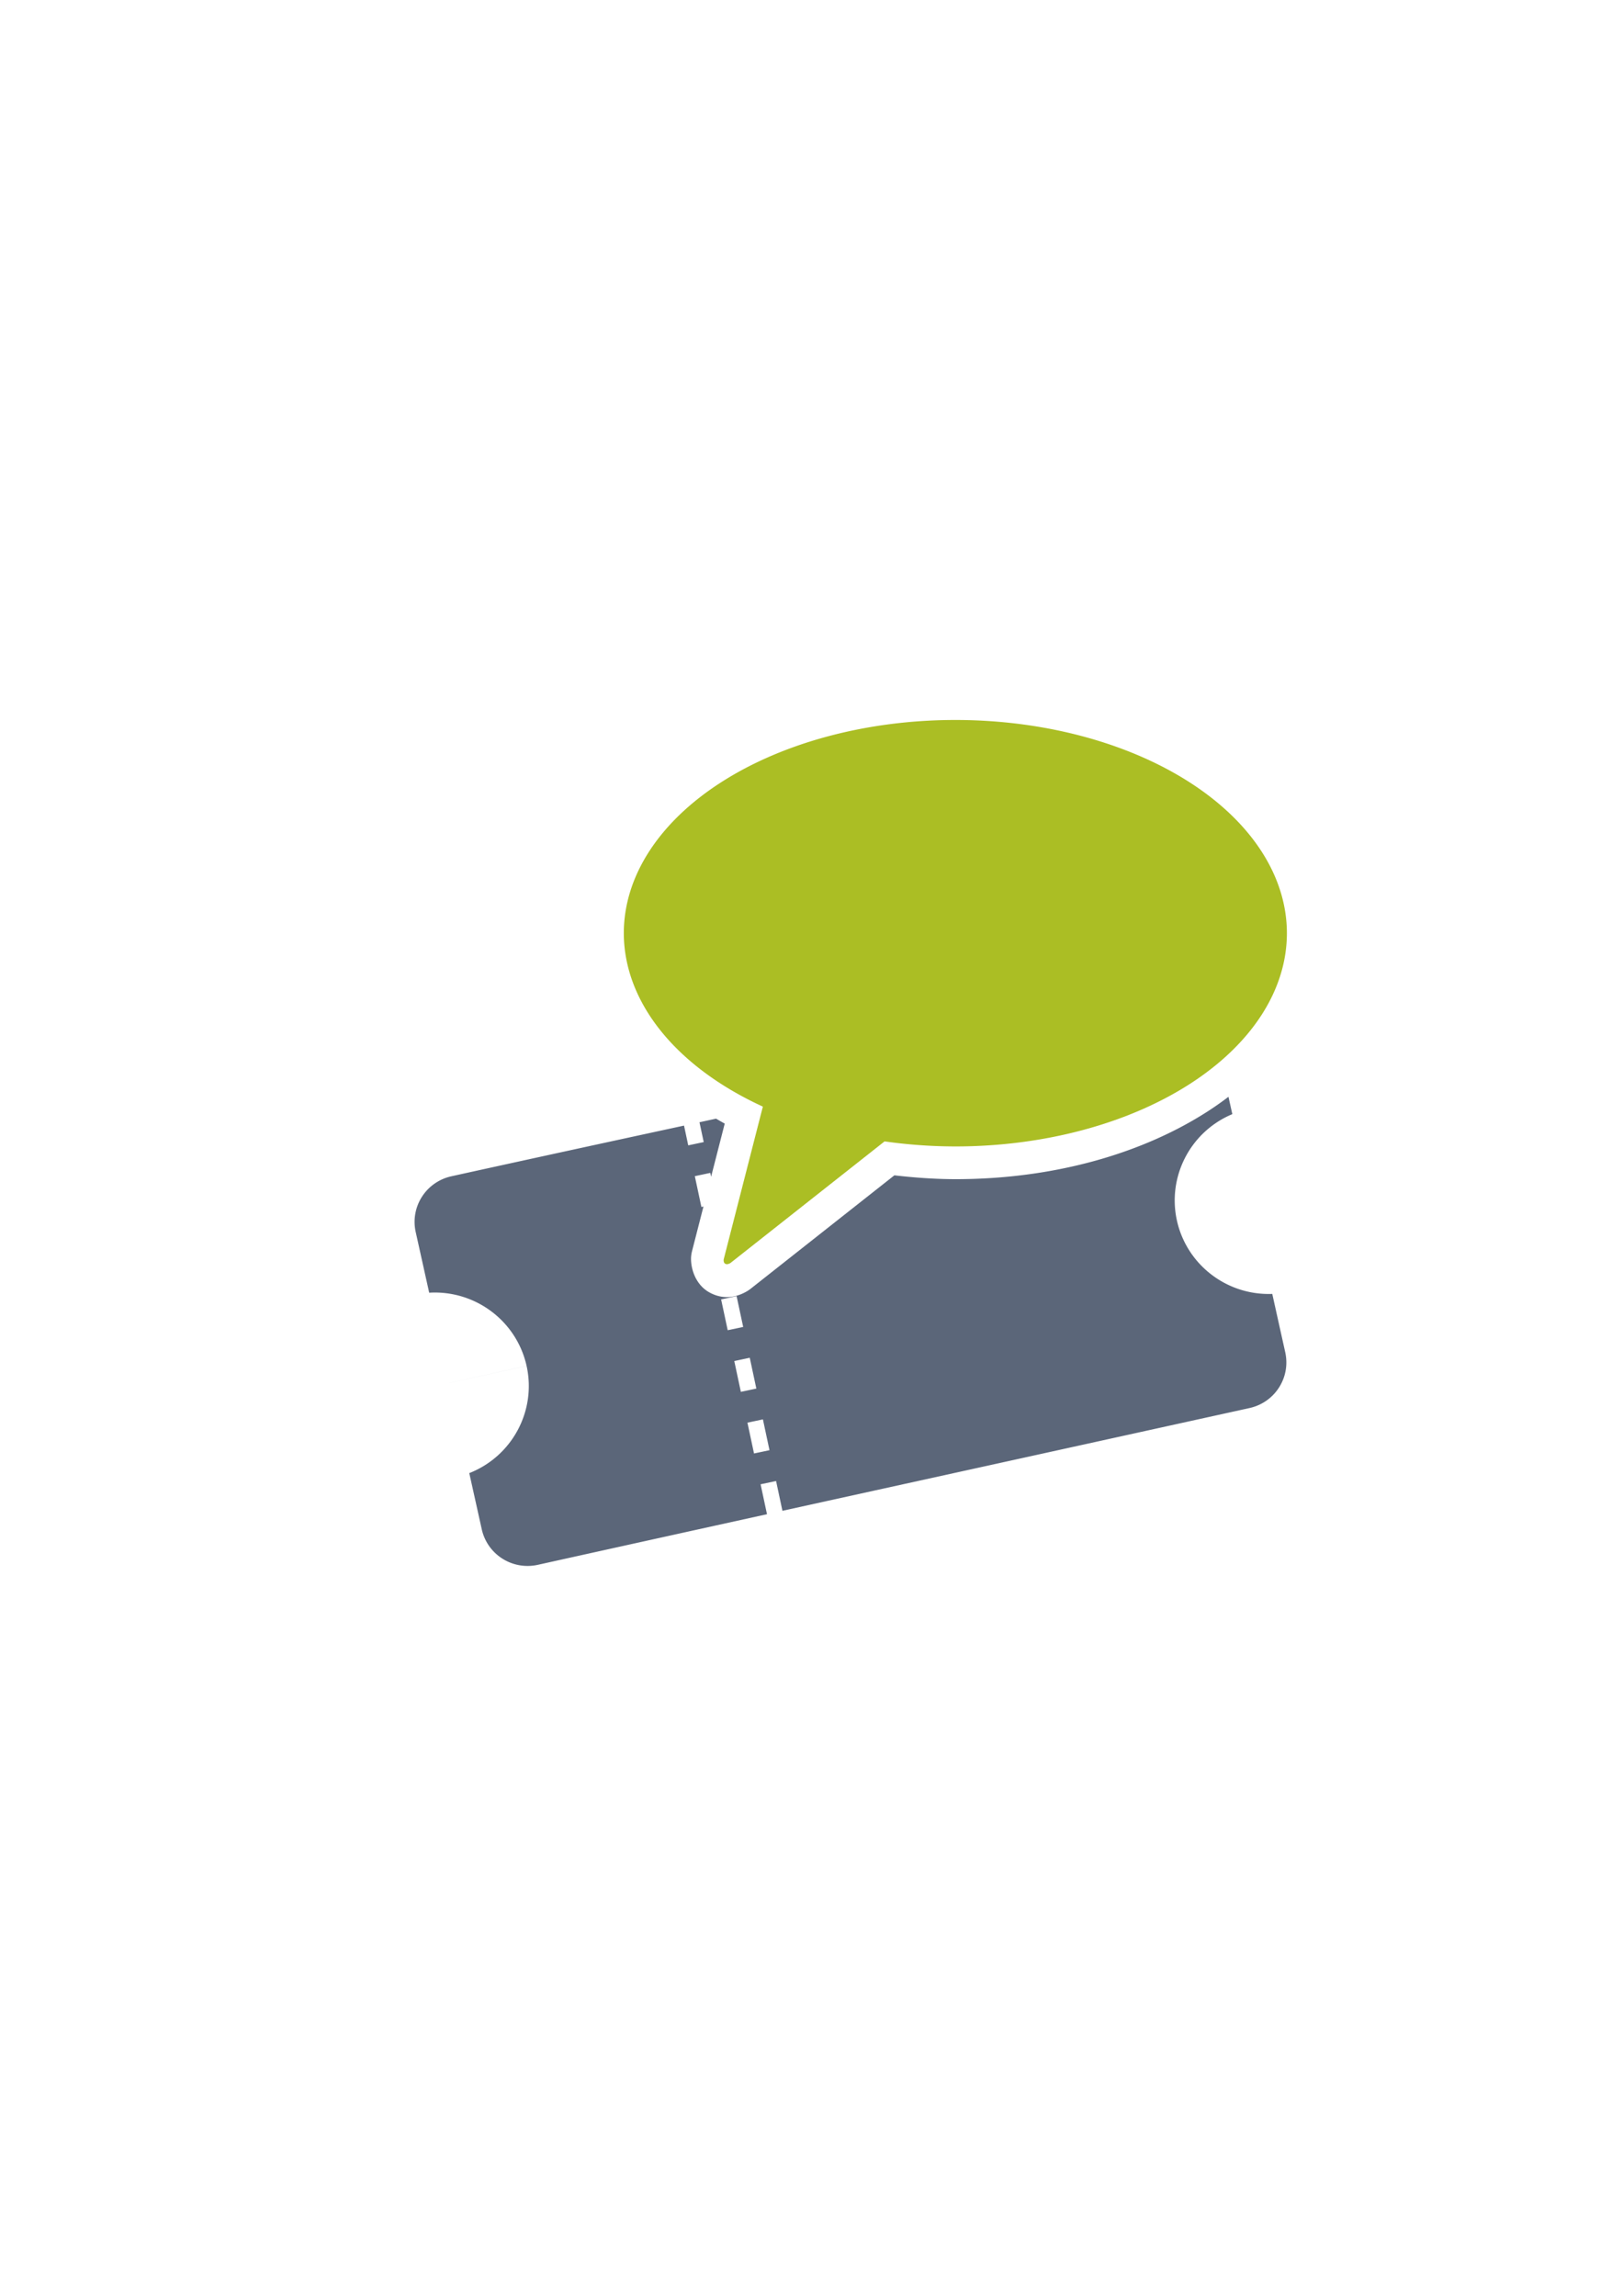 <?xml version="1.0" encoding="UTF-8" standalone="no"?>
<!-- Created with Inkscape (http://www.inkscape.org/) -->

<svg
   xmlns:dc="http://purl.org/dc/elements/1.1/"
   xmlns:cc="http://creativecommons.org/ns#"
   xmlns:rdf="http://www.w3.org/1999/02/22-rdf-syntax-ns#"
   xmlns:svg="http://www.w3.org/2000/svg"
   xmlns="http://www.w3.org/2000/svg"
   xmlns:sodipodi="http://sodipodi.sourceforge.net/DTD/sodipodi-0.dtd"
   xmlns:inkscape="http://www.inkscape.org/namespaces/inkscape"
   width="210mm"
   height="297mm"
   viewBox="0 0 744.094 1052.362"
   id="svg2"
   version="1.1"
   inkscape:version="0.91 r13725"
   sodipodi:docname="ticket-note.svg"
   inkscape:export-filename="C:\Users\johannes\Documents\Arbeit\RRZE\bi-con\bi-con\scalable\documents\document.png"
   inkscape:export-xdpi="4"
   inkscape:export-ydpi="4">
  <defs
     id="defs4">
    <linearGradient
       id="linearGradient2224">
      <stop
         id="stop2226"
         offset="0"
         style="stop-color:#7c7c7c;stop-opacity:1;" />
      <stop
         id="stop2228"
         offset="1"
         style="stop-color:#b8b8b8;stop-opacity:1;" />
    </linearGradient>
    <linearGradient
       id="linearGradient15218">
      <stop
         id="stop15220"
         offset="0"
         style="stop-color:#eeeeef;stop-opacity:1;" />
      <stop
         id="stop2736"
         offset="0.599"
         style="stop-color:#d3d7cf;stop-opacity:1;" />
      <stop
         id="stop2738"
         offset="0.828"
         style="stop-color:#ffffff;stop-opacity:1;" />
      <stop
         id="stop15222"
         offset="1"
         style="stop-color:#d3d7cf;stop-opacity:1;" />
    </linearGradient>
    <pattern
       y="0"
       x="0"
       height="6"
       width="6"
       patternUnits="userSpaceOnUse"
       id="EMFhbasepattern" />
    <pattern
       y="0"
       x="0"
       height="6"
       width="6"
       patternUnits="userSpaceOnUse"
       id="EMFhbasepattern-5" />
  </defs>
  <sodipodi:namedview
     id="base"
     pagecolor="#ffffff"
     bordercolor="#666666"
     borderopacity="1.0"
     inkscape:pageopacity="0.0"
     inkscape:pageshadow="2"
     inkscape:zoom="0.088388348"
     inkscape:cx="-3569.5304"
     inkscape:cy="6.3652603"
     inkscape:document-units="px"
     inkscape:current-layer="layer1"
     showgrid="false"
     showguides="false"
     inkscape:guide-bbox="true"
     inkscape:window-width="1366"
     inkscape:window-height="721"
     inkscape:window-x="-4"
     inkscape:window-y="-4"
     inkscape:window-maximized="1">
    <sodipodi:guide
       position="560,730"
       orientation="0,1"
       id="guide3338" />
    <sodipodi:guide
       position="560,330"
       orientation="0,1"
       id="guide3340" />
    <sodipodi:guide
       position="190,475"
       orientation="1,0"
       id="guide3344" />
    <sodipodi:guide
       position="590,451"
       orientation="1,0"
       id="guide3346" />
    <inkscape:grid
       type="xygrid"
       id="grid3440" />
  </sodipodi:namedview>
  <g
     inkscape:label="Ebene 1"
     inkscape:groupmode="layer"
     id="layer1">
    <rect
       style="opacity:1;fill:none;fill-opacity:1;stroke:none;stroke-width:23;stroke-linecap:butt;stroke-linejoin:round;stroke-miterlimit:4;stroke-dasharray:none;stroke-opacity:1"
       id="rect4160"
       width="400"
       height="400"
       x="190"
       y="322.362" />
    <path
       style="color:#000000;clip-rule:nonzero;display:inline;overflow:visible;visibility:visible;opacity:0.99;isolation:auto;mix-blend-mode:normal;color-interpolation:sRGB;color-interpolation-filters:linearRGB;solid-color:#000000;solid-opacity:1;fill:#5a6578;fill-opacity:1;fill-rule:nonzero;stroke:none;stroke-width:23;stroke-linecap:butt;stroke-linejoin:round;stroke-miterlimit:4;stroke-dasharray:none;stroke-dashoffset:0;stroke-opacity:1;color-rendering:auto;image-rendering:auto;shape-rendering:auto;text-rendering:auto;enable-background:accumulate"
       d="M 537.605 466.809 C 536.171 466.833 534.716 467.001 533.258 467.322 C 462.3 483.459 410.896 494.805 364.555 504.898 A 15.002 15.002 0 0 1 364.277 510.979 L 356.025 543.158 L 396.256 511.418 A 15.002 15.002 0 0 1 407.664 508.344 C 417.611 509.763 427.797 510.491 438.016 510.512 L 438.029 510.512 C 477.385 510.507 512.786 500.075 537.367 484.268 C 543.093 480.586 548.184 476.674 552.639 472.582 C 548.641 468.864 543.282 466.713 537.605 466.809 z M 563.213 502.748 C 560.127 505.104 556.921 507.361 553.594 509.5 C 523.168 529.066 482.58 540.512 438 540.512 A 15.002 15.002 0 0 1 437.971 540.512 C 428.599 540.493 419.28 539.811 410.047 538.75 L 344.178 590.719 A 15.002 15.002 0 0 1 342.611 591.801 C 339.006 593.967 332.624 596.394 325.424 592.52 C 318.223 588.645 316.351 580.087 316.902 575.477 A 15.002 15.002 0 0 1 317.266 573.531 L 322.516 553.057 L 321.568 553.258 L 318.553 539.137 L 325.646 537.633 L 326.021 539.389 L 332.266 515.039 C 330.92 514.299 329.596 513.54 328.285 512.771 C 325.785 513.313 323.184 513.88 320.689 514.42 L 322.631 523.512 L 315.537 525.012 L 313.604 515.955 C 280.243 523.176 246.69 530.435 206.984 539.18 C 195.323 541.748 188.012 553.161 190.592 564.77 L 196.768 592.555 C 217.907 591.301 236.83 605.515 241.422 626.094 L 205.959 633.914 L 205.959 633.918 L 241.426 626.107 C 245.974 646.689 234.839 667.512 215.146 675.25 L 220.863 700.969 C 223.444 712.577 234.909 719.855 246.57 717.287 C 288.717 707.954 320.632 700.916 351.641 694.088 L 348.709 680.371 L 355.805 678.869 L 358.721 692.529 C 414.419 680.269 468.683 668.368 572.846 645.428 C 584.507 642.859 591.818 631.446 589.238 619.838 L 583.297 593.107 C 562.489 593.884 544.098 579.75 539.588 559.516 C 535.103 539.276 545.787 518.736 564.98 510.703 L 563.213 502.748 z M 337.709 594.129 L 340.725 608.252 L 333.631 609.754 L 330.613 595.629 L 337.709 594.129 z M 343.74 622.375 L 346.756 636.5 L 339.662 638 L 336.646 623.875 L 343.74 622.375 z M 349.773 650.623 L 352.787 664.746 L 345.693 666.246 L 342.678 652.123 L 349.773 650.623 z "
       id="rect4149" />
    <path
       style="opacity:1;fill:#abbe24;fill-opacity:1;fill-rule:nonzero;stroke:none;stroke-width:14;stroke-linecap:round;stroke-linejoin:round;stroke-miterlimit:4;stroke-dasharray:none;stroke-opacity:1"
       d="m 437.999,330.021 a 152,97.745 0 0 0 -151.999,97.745 152,97.745 0 0 0 63.747,79.486 l -17.95,70.003 c -0.249,2.085 1.181,2.832 3.09,1.686 l 70.66,-55.749 a 152,97.745 0 0 0 32.453,2.319 A 152,97.745 0 0 0 590,427.767 152,97.745 0 0 0 437.999,330.021 Z"
       id="path4737"
       inkscape:connector-curvature="0" />
  </g>
</svg>
